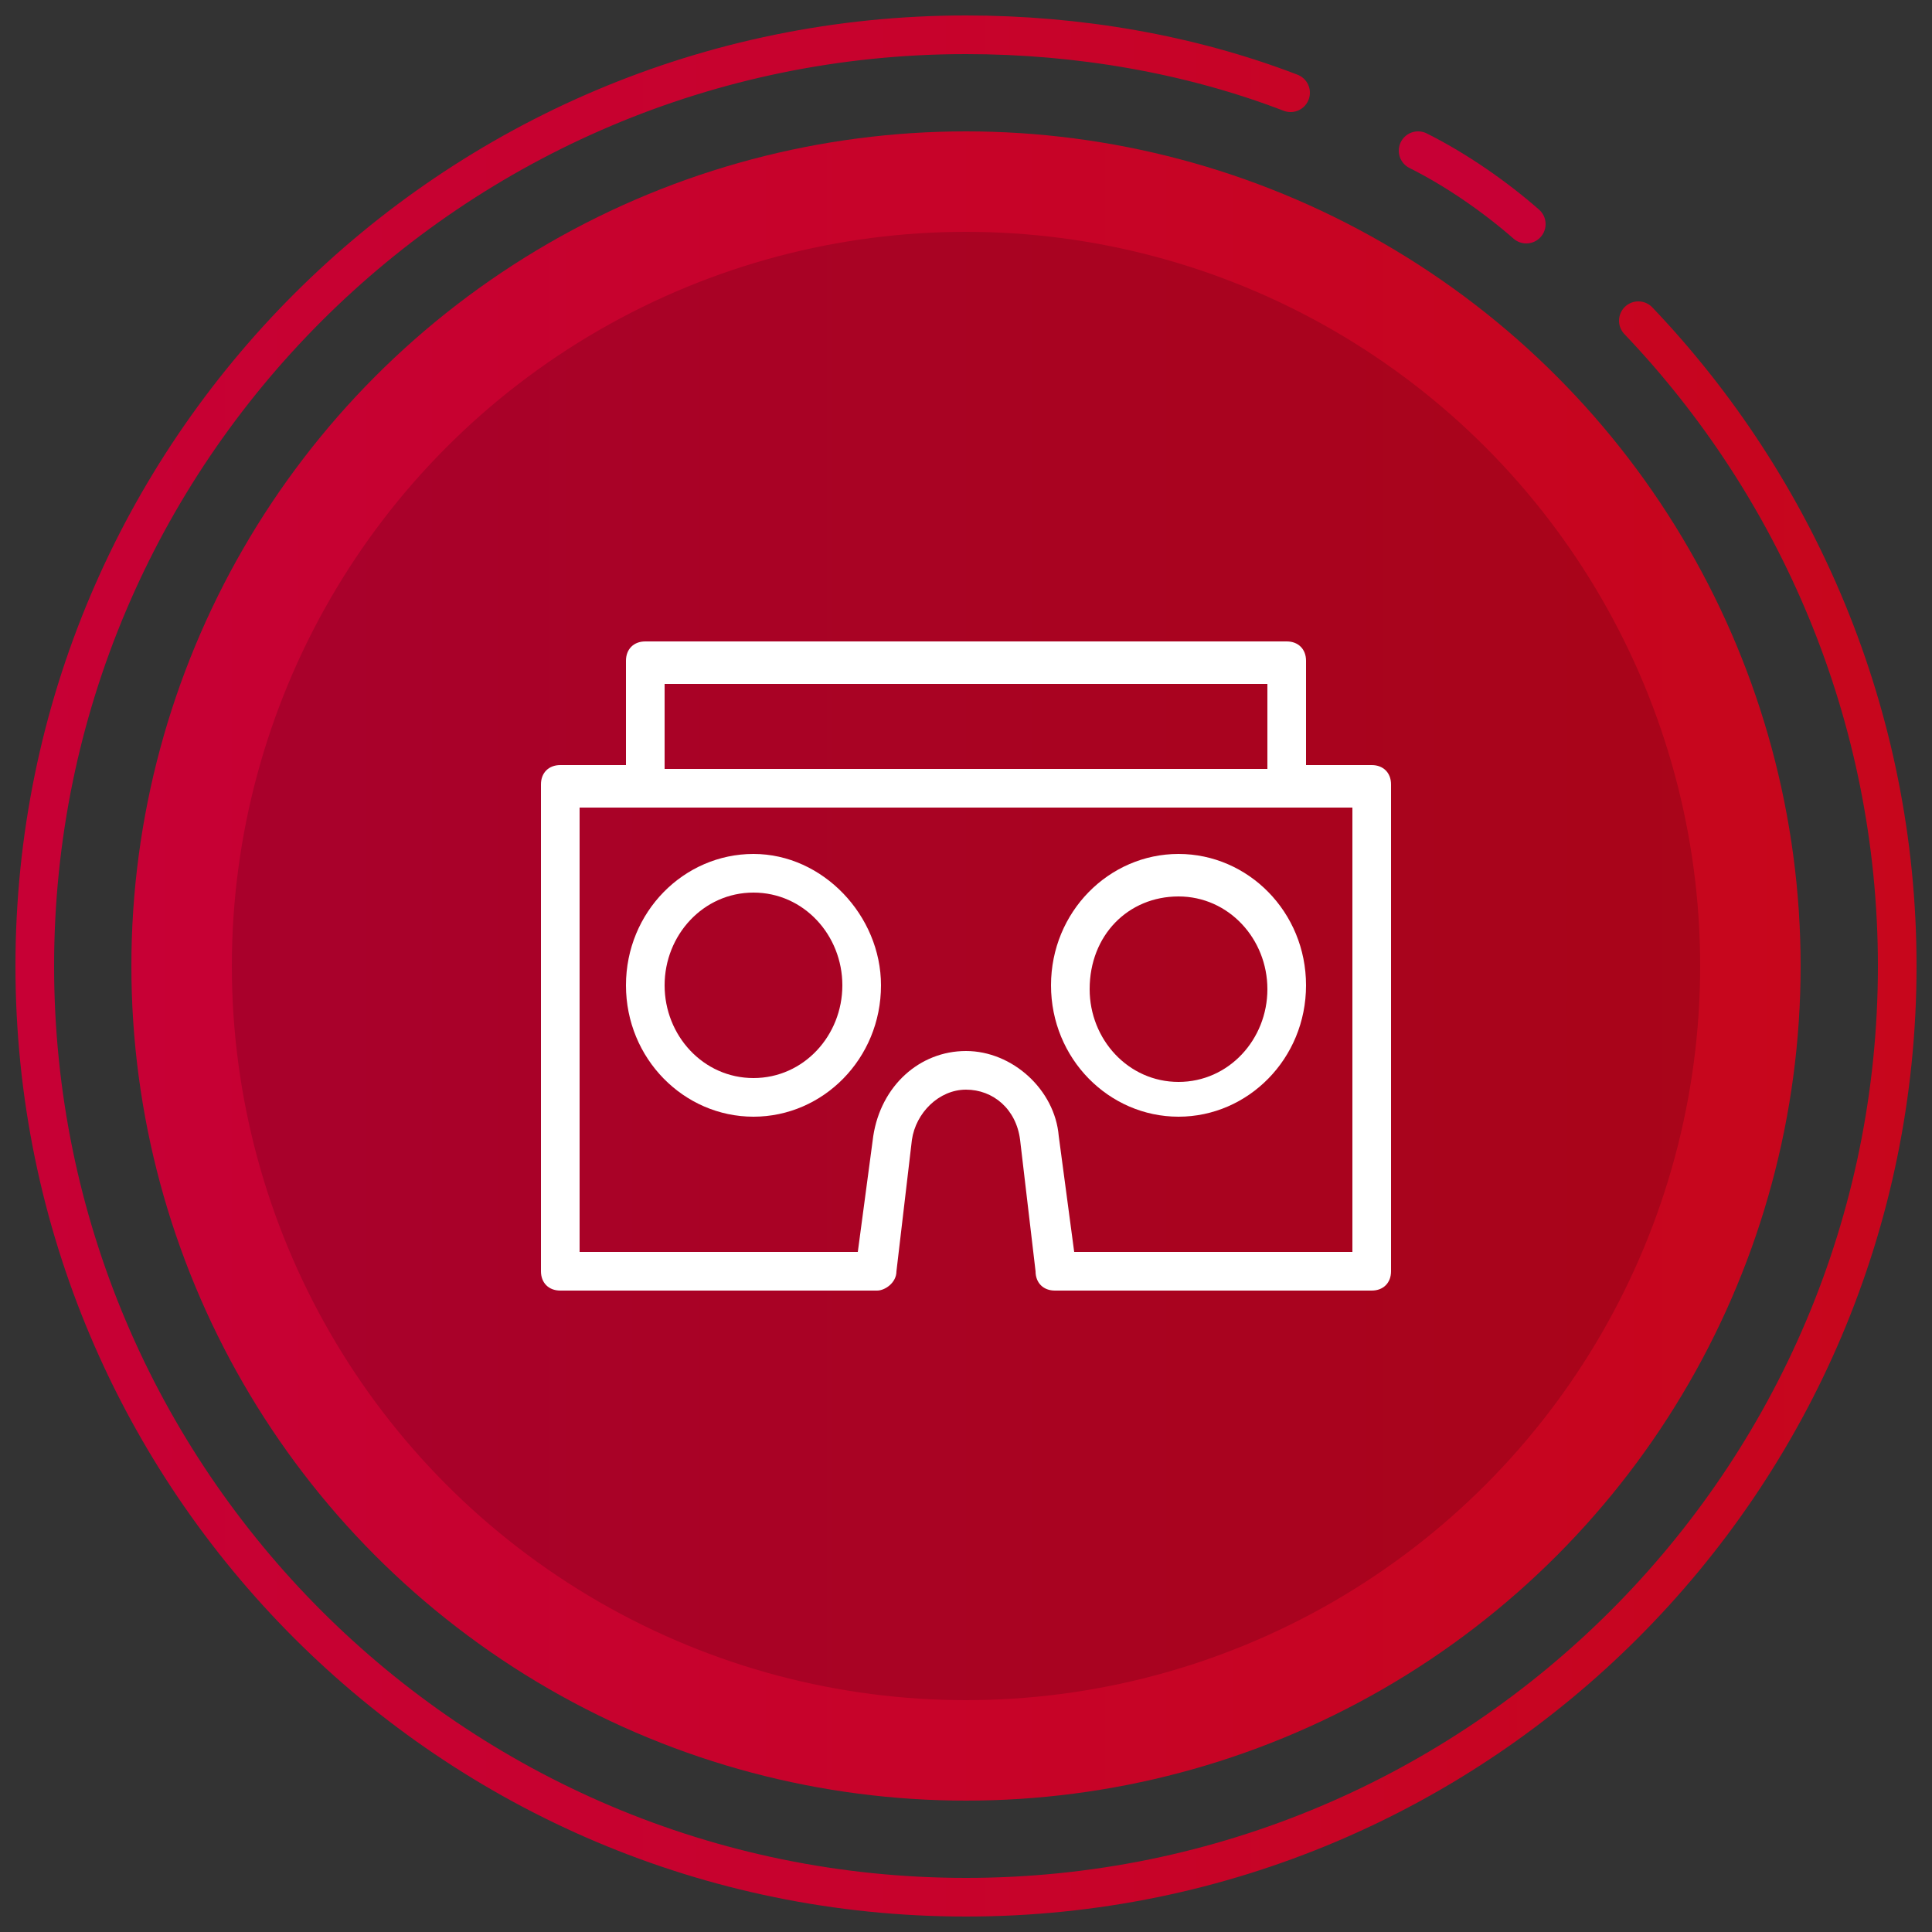 <?xml version="1.0" encoding="utf-8"?>
<!-- Generator: Adobe Illustrator 21.1.0, SVG Export Plug-In . SVG Version: 6.00 Build 0)  -->
<svg version="1.1" id="Layer_1" xmlns="http://www.w3.org/2000/svg" xmlns:xlink="http://www.w3.org/1999/xlink" x="0px" y="0px"
	 viewBox="0 0 50 50" style="enable-background:new 0 0 50 50;" xml:space="preserve">
<rect x="0" y="0" width="50" height="50" fill="#333333" stroke="none"/>
<style type="text/css">
	.st0{fill:url(#gradient_2_);}
	.st1{opacity:0.15;enable-background:new    ;}
	.st2{fill:none;stroke:url(#SVGID_1_);stroke-linecap:round;stroke-linejoin:round;stroke-miterlimit:10;}
	.st3{fill:none;stroke:#C70035;stroke-linecap:round;stroke-linejoin:round;stroke-miterlimit:10;}
</style>
<g>
	
		<linearGradient id="gradient_2_" gradientUnits="userSpaceOnUse" x1="276" y1="-370.84" x2="319.2" y2="-370.84" gradientTransform="matrix(1 0 0 -1 -272.6 -345.84)">
		<stop  offset="0" style="stop-color:#C70035"/>
		<stop  offset="1" style="stop-color:#C7061C"/>
	</linearGradient>
	<circle id="gradient_1_" class="st0" cx="25" cy="25" r="21.6"/>
	<circle id="screen_3_" class="st1" cx="25" cy="25" r="19"/>
	<g id="line_1_">
		
			<linearGradient id="SVGID_1_" gradientUnits="userSpaceOnUse" x1="273" y1="-370.84" x2="322.2" y2="-370.84" gradientTransform="matrix(1 0 0 -1 -272.6 -345.84)">
			<stop  offset="0" style="stop-color:#C70035"/>
			<stop  offset="0.44" style="stop-color:#C7022D"/>
			<stop  offset="1" style="stop-color:#C7061C"/>
		</linearGradient>
		<path class="st2" d="M42.4,8.3c4.1,4.3,6.7,10.2,6.7,16.7c0,13.3-10.8,24.1-24.1,24.1S0.9,38.3,0.9,25S11.7,0.9,25,0.9
			c2.9,0,5.8,0.5,8.4,1.5"/>
		<path class="st3" d="M36.7,3.9c1,0.5,2,1.2,2.8,1.9"/>
	</g>
	<g>
	</g>
	<g>
	</g>
	<g>
	</g>
	<g>
	</g>
	<g>
	</g>
	<g>
	</g>
	<g>
	</g>
	<g>
	</g>
	<g>
	</g>
	<g>
	</g>
	<g>
	</g>
</g>
<g id="icon_1_">
	<path fill="white" d="M35.5,19.8h-1.7v-2.7c0-0.3-0.2-0.5-0.5-0.5H16.7c-0.3,0-0.5,0.2-0.5,0.5v2.7h-1.7c-0.3,0-0.5,0.2-0.5,0.5
		v12.6c0,0.3,0.2,0.5,0.5,0.5h8.2c0.2,0,0.5-0.2,0.5-0.5l0,0l0.4-3.4c0.1-0.7,0.7-1.3,1.4-1.3c0.7,0,1.3,0.5,1.4,1.3l0,0l0.4,3.4
		l0,0c0,0.3,0.2,0.5,0.5,0.5h8.2c0.3,0,0.5-0.2,0.5-0.5V20.3l0,0l0,0C36,20,35.8,19.8,35.5,19.8z M17.2,17.9v-0.2h15.6v2.2H17.2
		V17.9z M35,32.4h-0.2h0h-7l-0.4-3l0,0c-0.1-1.2-1.2-2.2-2.4-2.2c-1.2,0-2.2,0.9-2.4,2.2l-0.4,3H15V20.9h20V32.4z"/>
	<path fill="white" d="M19.5,22.1c-1.8,0-3.3,1.5-3.3,3.4c0,1.9,1.5,3.4,3.3,3.4c1.8,0,3.3-1.5,3.3-3.4
		C22.8,23.7,21.3,22.1,19.5,22.1z M19.5,27.9c-1.3,0-2.3-1.1-2.3-2.4c0-1.3,1-2.4,2.3-2.4c1.3,0,2.3,1.1,2.3,2.4
		C21.8,26.8,20.8,27.9,19.5,27.9z"/>
	<path fill="white" d="M30.5,28.9c1.8,0,3.3-1.5,3.3-3.4c0-1.9-1.5-3.4-3.3-3.4c-1.8,0-3.3,1.5-3.3,3.4
		C27.2,27.4,28.7,28.9,30.5,28.9z M30.5,23.2c1.3,0,2.3,1.1,2.3,2.4v0v0v0c0,1.3-1,2.4-2.3,2.4c-1.3,0-2.3-1.1-2.3-2.4
		C28.2,24.2,29.2,23.2,30.5,23.2z"/>
</g>
</svg>
